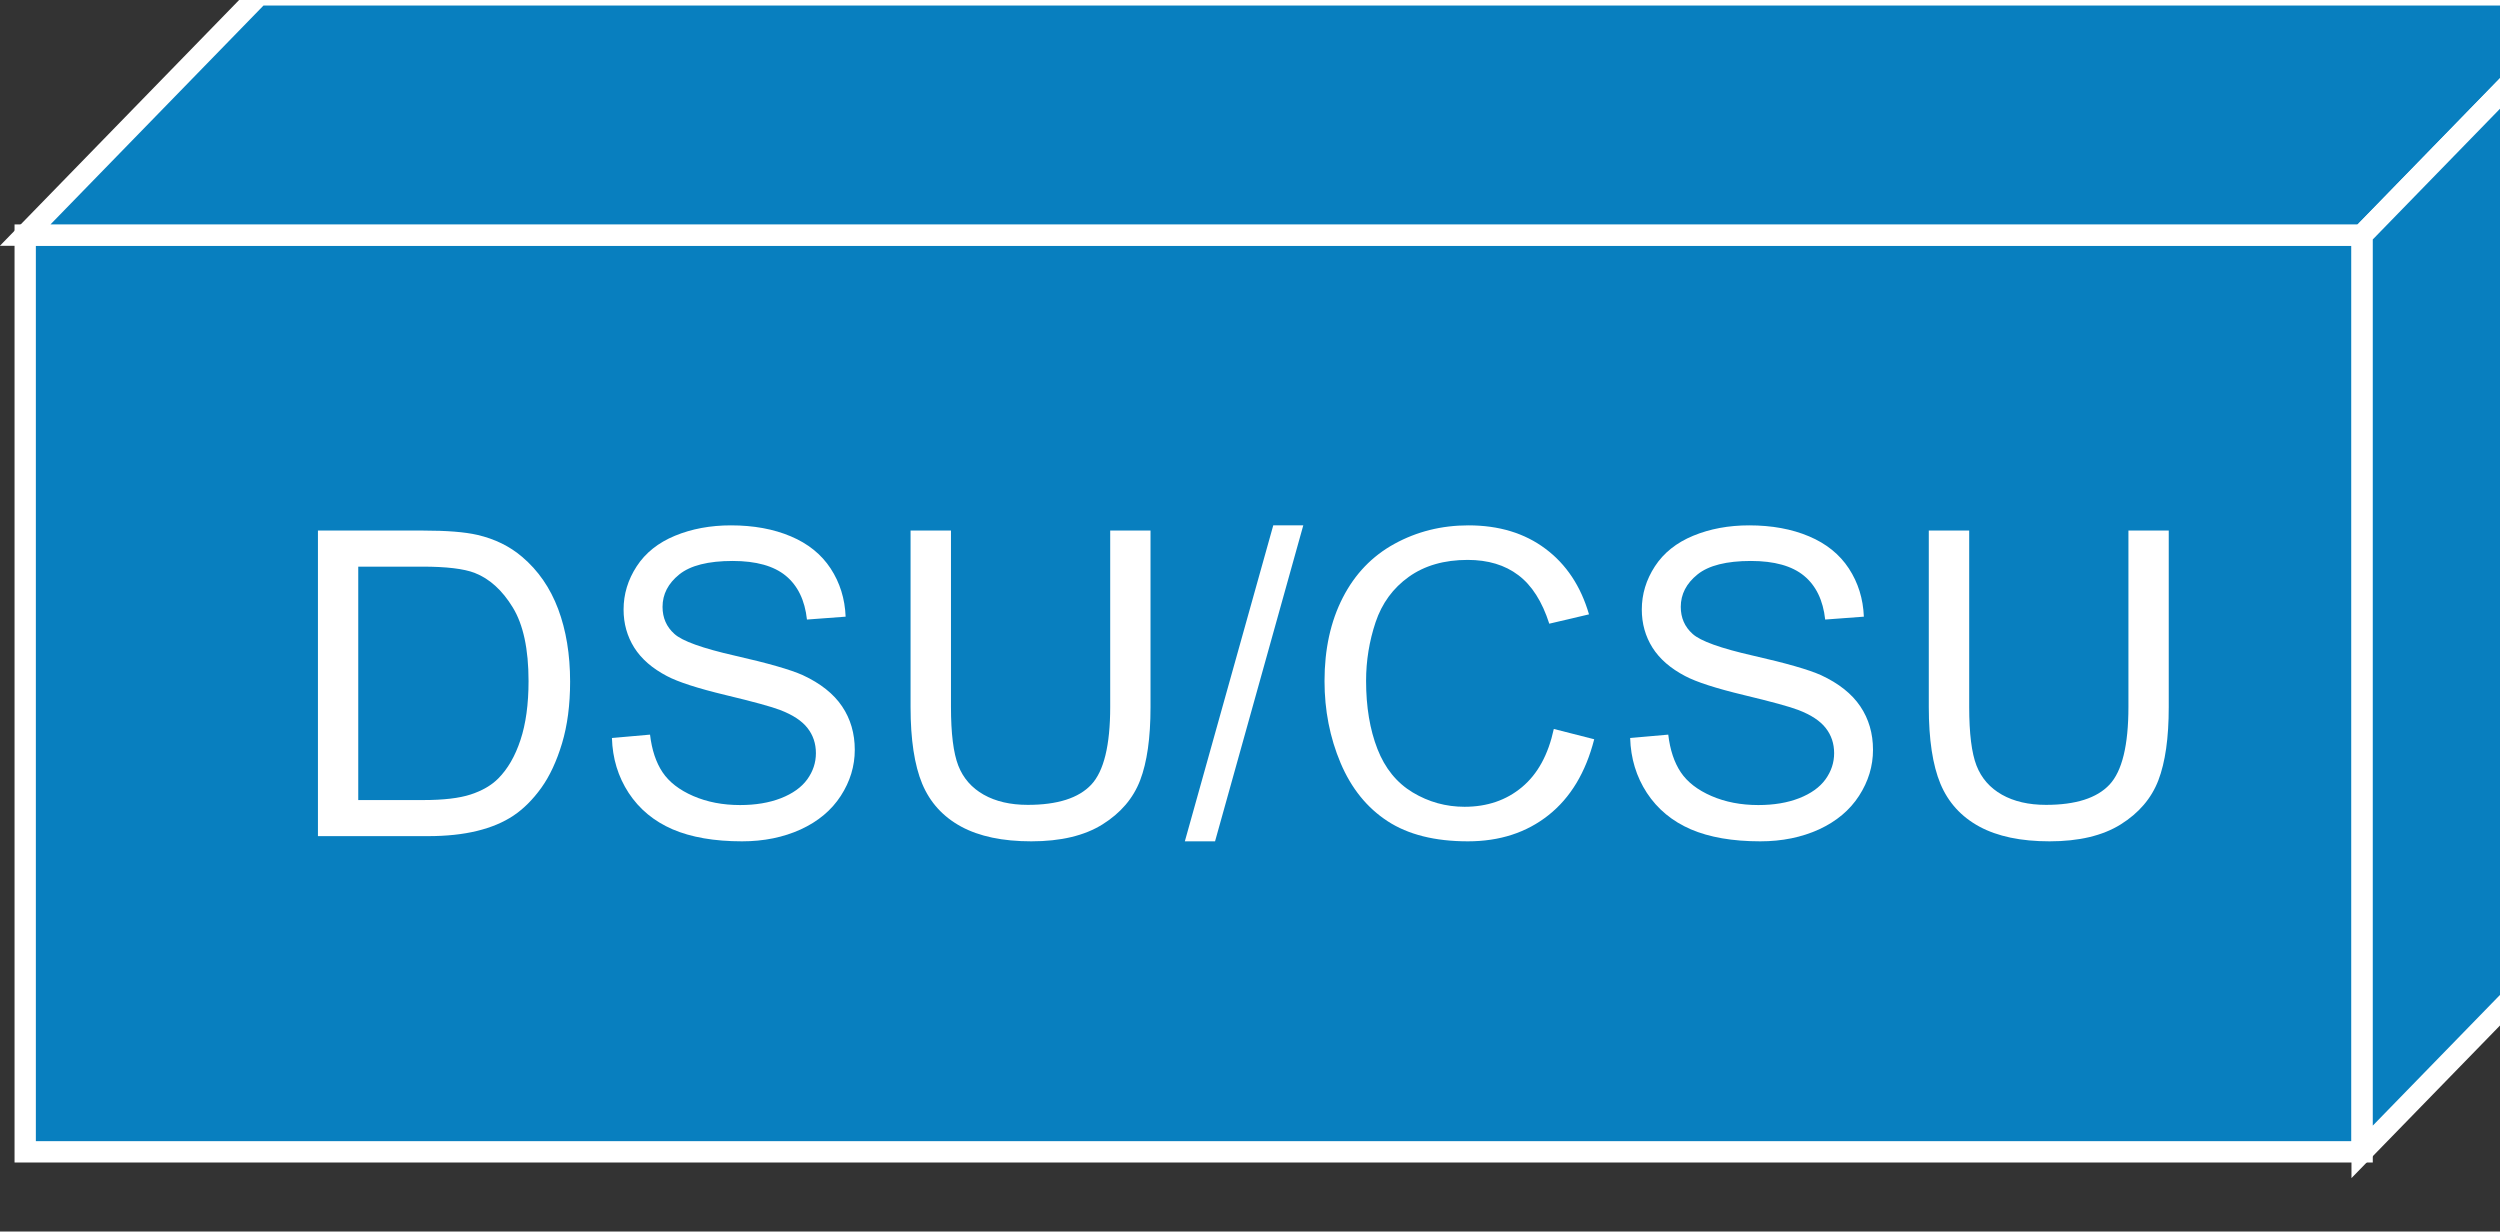 <?xml version="1.0" encoding="UTF-8"?>
<svg xmlns="http://www.w3.org/2000/svg" xmlns:xlink="http://www.w3.org/1999/xlink" width="406pt" height="200pt" viewBox="0 0 406 200" version="1.1">
<rect x="0" y="0" width="406" height="200" fill="#333333" stroke="none"/>
<defs>
<g>
<symbol overflow="visible" id="glyph0-0">
<path style="stroke:none;" d="M 8.656 0 L 8.656 -43.328 L 43.266 -43.328 L 43.266 0 Z M 9.734 -1.078 L 42.188 -1.078 L 42.188 -42.25 L 9.734 -42.25 Z M 9.734 -1.078 "/>
</symbol>
<symbol overflow="visible" id="glyph0-1">
<path style="stroke:none;" d="M 5.344 0 L 5.344 -49.625 L 22.406 -49.625 C 26.258 -49.625 29.203 -49.391 31.234 -48.922 C 34.066 -48.266 36.488 -47.078 38.5 -45.359 C 41.113 -43.148 43.066 -40.32 44.359 -36.875 C 45.648 -33.438 46.297 -29.504 46.297 -25.078 C 46.297 -21.316 45.859 -17.977 44.984 -15.062 C 44.109 -12.156 42.984 -9.742 41.609 -7.828 C 40.234 -5.922 38.727 -4.422 37.094 -3.328 C 35.457 -2.234 33.484 -1.406 31.172 -0.844 C 28.867 -0.281 26.219 0 23.219 0 Z M 11.891 -5.859 L 22.469 -5.859 C 25.738 -5.859 28.301 -6.16 30.156 -6.766 C 32.02 -7.379 33.504 -8.238 34.609 -9.344 C 36.16 -10.895 37.367 -12.984 38.234 -15.609 C 39.109 -18.242 39.547 -21.438 39.547 -25.188 C 39.547 -30.375 38.691 -34.359 36.984 -37.141 C 35.285 -39.93 33.223 -41.801 30.797 -42.75 C 29.035 -43.426 26.207 -43.766 22.312 -43.766 L 11.891 -43.766 Z M 11.891 -5.859 "/>
</symbol>
<symbol overflow="visible" id="glyph0-2">
<path style="stroke:none;" d="M 3.109 -15.938 L 9.297 -16.484 C 9.586 -14.004 10.266 -11.969 11.328 -10.375 C 12.398 -8.781 14.062 -7.492 16.312 -6.516 C 18.57 -5.535 21.109 -5.047 23.922 -5.047 C 26.43 -5.047 28.641 -5.414 30.547 -6.156 C 32.461 -6.906 33.891 -7.926 34.828 -9.219 C 35.766 -10.52 36.234 -11.938 36.234 -13.469 C 36.234 -15.031 35.781 -16.391 34.875 -17.547 C 33.977 -18.711 32.492 -19.691 30.422 -20.484 C 29.086 -21.004 26.145 -21.812 21.594 -22.906 C 17.039 -24 13.852 -25.031 12.031 -26 C 9.664 -27.238 7.898 -28.773 6.734 -30.609 C 5.578 -32.453 5 -34.516 5 -36.797 C 5 -39.297 5.707 -41.633 7.125 -43.812 C 8.551 -46 10.625 -47.656 13.344 -48.781 C 16.07 -49.906 19.102 -50.469 22.438 -50.469 C 26.113 -50.469 29.352 -49.875 32.156 -48.688 C 34.957 -47.508 37.113 -45.77 38.625 -43.469 C 40.133 -41.164 40.945 -38.555 41.062 -35.641 L 34.781 -35.172 C 34.438 -38.305 33.289 -40.676 31.344 -42.281 C 29.395 -43.883 26.52 -44.688 22.719 -44.688 C 18.75 -44.688 15.859 -43.957 14.047 -42.5 C 12.234 -41.039 11.328 -39.285 11.328 -37.234 C 11.328 -35.453 11.969 -33.988 13.25 -32.844 C 14.508 -31.688 17.801 -30.504 23.125 -29.297 C 28.457 -28.086 32.117 -27.035 34.109 -26.141 C 36.984 -24.805 39.109 -23.117 40.484 -21.078 C 41.859 -19.035 42.547 -16.68 42.547 -14.016 C 42.547 -11.367 41.789 -8.879 40.281 -6.547 C 38.77 -4.211 36.602 -2.395 33.781 -1.094 C 30.957 0.195 27.773 0.844 24.234 0.844 C 19.742 0.844 15.984 0.191 12.953 -1.109 C 9.93 -2.422 7.555 -4.391 5.828 -7.016 C 4.109 -9.648 3.203 -12.625 3.109 -15.938 Z M 3.109 -15.938 "/>
</symbol>
<symbol overflow="visible" id="glyph0-3">
<path style="stroke:none;" d="M 37.859 -49.625 L 44.406 -49.625 L 44.406 -20.953 C 44.406 -15.961 43.844 -12 42.719 -9.062 C 41.594 -6.133 39.555 -3.75 36.609 -1.906 C 33.672 -0.07 29.816 0.844 25.047 0.844 C 20.398 0.844 16.602 0.047 13.656 -1.547 C 10.707 -3.148 8.598 -5.469 7.328 -8.5 C 6.066 -11.539 5.438 -15.691 5.438 -20.953 L 5.438 -49.625 L 12 -49.625 L 12 -20.984 C 12 -16.672 12.395 -13.492 13.188 -11.453 C 13.988 -9.41 15.363 -7.836 17.312 -6.734 C 19.27 -5.629 21.656 -5.078 24.469 -5.078 C 29.289 -5.078 32.727 -6.172 34.781 -8.359 C 36.832 -10.547 37.859 -14.754 37.859 -20.984 Z M 37.859 -49.625 "/>
</symbol>
<symbol overflow="visible" id="glyph0-4">
<path style="stroke:none;" d="M 0 0.844 L 14.359 -50.469 L 19.234 -50.469 L 4.906 0.844 Z M 0 0.844 "/>
</symbol>
<symbol overflow="visible" id="glyph0-5">
<path style="stroke:none;" d="M 40.688 -17.406 L 47.25 -15.734 C 45.875 -10.348 43.398 -6.238 39.828 -3.406 C 36.254 -0.57 31.891 0.844 26.734 0.844 C 21.391 0.844 17.047 -0.242 13.703 -2.422 C 10.359 -4.598 7.812 -7.75 6.062 -11.875 C 4.32 -16.008 3.453 -20.445 3.453 -25.188 C 3.453 -30.352 4.438 -34.859 6.406 -38.703 C 8.375 -42.555 11.176 -45.477 14.812 -47.469 C 18.457 -49.469 22.461 -50.469 26.828 -50.469 C 31.785 -50.469 35.953 -49.203 39.328 -46.672 C 42.711 -44.148 45.07 -40.598 46.406 -36.016 L 39.953 -34.5 C 38.797 -38.102 37.125 -40.727 34.938 -42.375 C 32.758 -44.031 30.016 -44.859 26.703 -44.859 C 22.891 -44.859 19.703 -43.941 17.141 -42.109 C 14.586 -40.285 12.789 -37.832 11.75 -34.75 C 10.719 -31.664 10.203 -28.488 10.203 -25.219 C 10.203 -21 10.816 -17.312 12.047 -14.156 C 13.273 -11.008 15.188 -8.656 17.781 -7.094 C 20.375 -5.539 23.176 -4.766 26.188 -4.766 C 29.863 -4.766 32.973 -5.828 35.516 -7.953 C 38.066 -10.078 39.789 -13.227 40.688 -17.406 Z M 40.688 -17.406 "/>
</symbol>
</g>
<clipPath id="clip1">
  <path d="M 364 0 L 406 0 L 406 191.332 L 364 191.332 Z M 364 0 "/>
</clipPath>
</defs>
<g id="surface1">
<path style="fill-rule:nonzero;fill:rgb(3.137%,49.804%,74.902%);fill-opacity:1;stroke-width:4;stroke-linecap:butt;stroke-linejoin:miter;stroke:rgb(100%,100%,100%);stroke-opacity:1;stroke-miterlimit:4;" d="M 4.731 14.928 L 443.479 14.928 L 443.479 186.644 L 4.731 186.644 L 4.731 14.923 Z M 4.731 14.928 " transform="matrix(0.865,0,0,-0.867,0,200)"/>
<path style=" stroke:none;fill-rule:nonzero;fill:rgb(3.137%,49.804%,74.902%);fill-opacity:1;" d="M 42.074 -0.758 L 4.094 38.242 L 383.719 38.242 L 421.703 -0.758 L 42.074 -0.758 "/>
<path style="fill:none;stroke-width:4;stroke-linecap:butt;stroke-linejoin:miter;stroke:rgb(100%,100%,100%);stroke-opacity:1;stroke-miterlimit:4;" d="M 48.627 231.644 L 4.731 186.644 L 443.479 186.644 L 487.38 231.644 Z M 48.627 231.644 " transform="matrix(0.865,0,0,-0.867,0,200)"/>
<path style=" stroke:none;fill-rule:nonzero;fill:rgb(3.137%,49.804%,74.902%);fill-opacity:1;" d="M 421.703 148.062 L 421.703 -0.758 L 383.719 38.242 L 383.719 187.066 L 421.703 148.066 "/>
<g clip-path="url(#clip1)" clip-rule="nonzero">
<path style="fill:none;stroke-width:4;stroke-linecap:butt;stroke-linejoin:miter;stroke:rgb(100%,100%,100%);stroke-opacity:1;stroke-miterlimit:4;" d="M 487.38 59.928 L 487.38 231.644 L 443.479 186.644 L 443.479 14.923 L 487.38 59.923 Z M 487.38 59.928 " transform="matrix(0.865,0,0,-0.867,0,200)"/>
</g>
<g style="fill:rgb(100%,100%,100%);fill-opacity:1;">
  <use xlink:href="#glyph0-1" x="46.289" y="135.788"/>
  <use xlink:href="#glyph0-2" x="96.269" y="135.788"/>
  <use xlink:href="#glyph0-3" x="142.438" y="135.788"/>
  <use xlink:href="#glyph0-4" x="192.418" y="135.788"/>
  <use xlink:href="#glyph0-5" x="211.649" y="135.788"/>
  <use xlink:href="#glyph0-2" x="261.629" y="135.788"/>
  <use xlink:href="#glyph0-3" x="307.798" y="135.788"/>
</g>
</g>
</svg>
